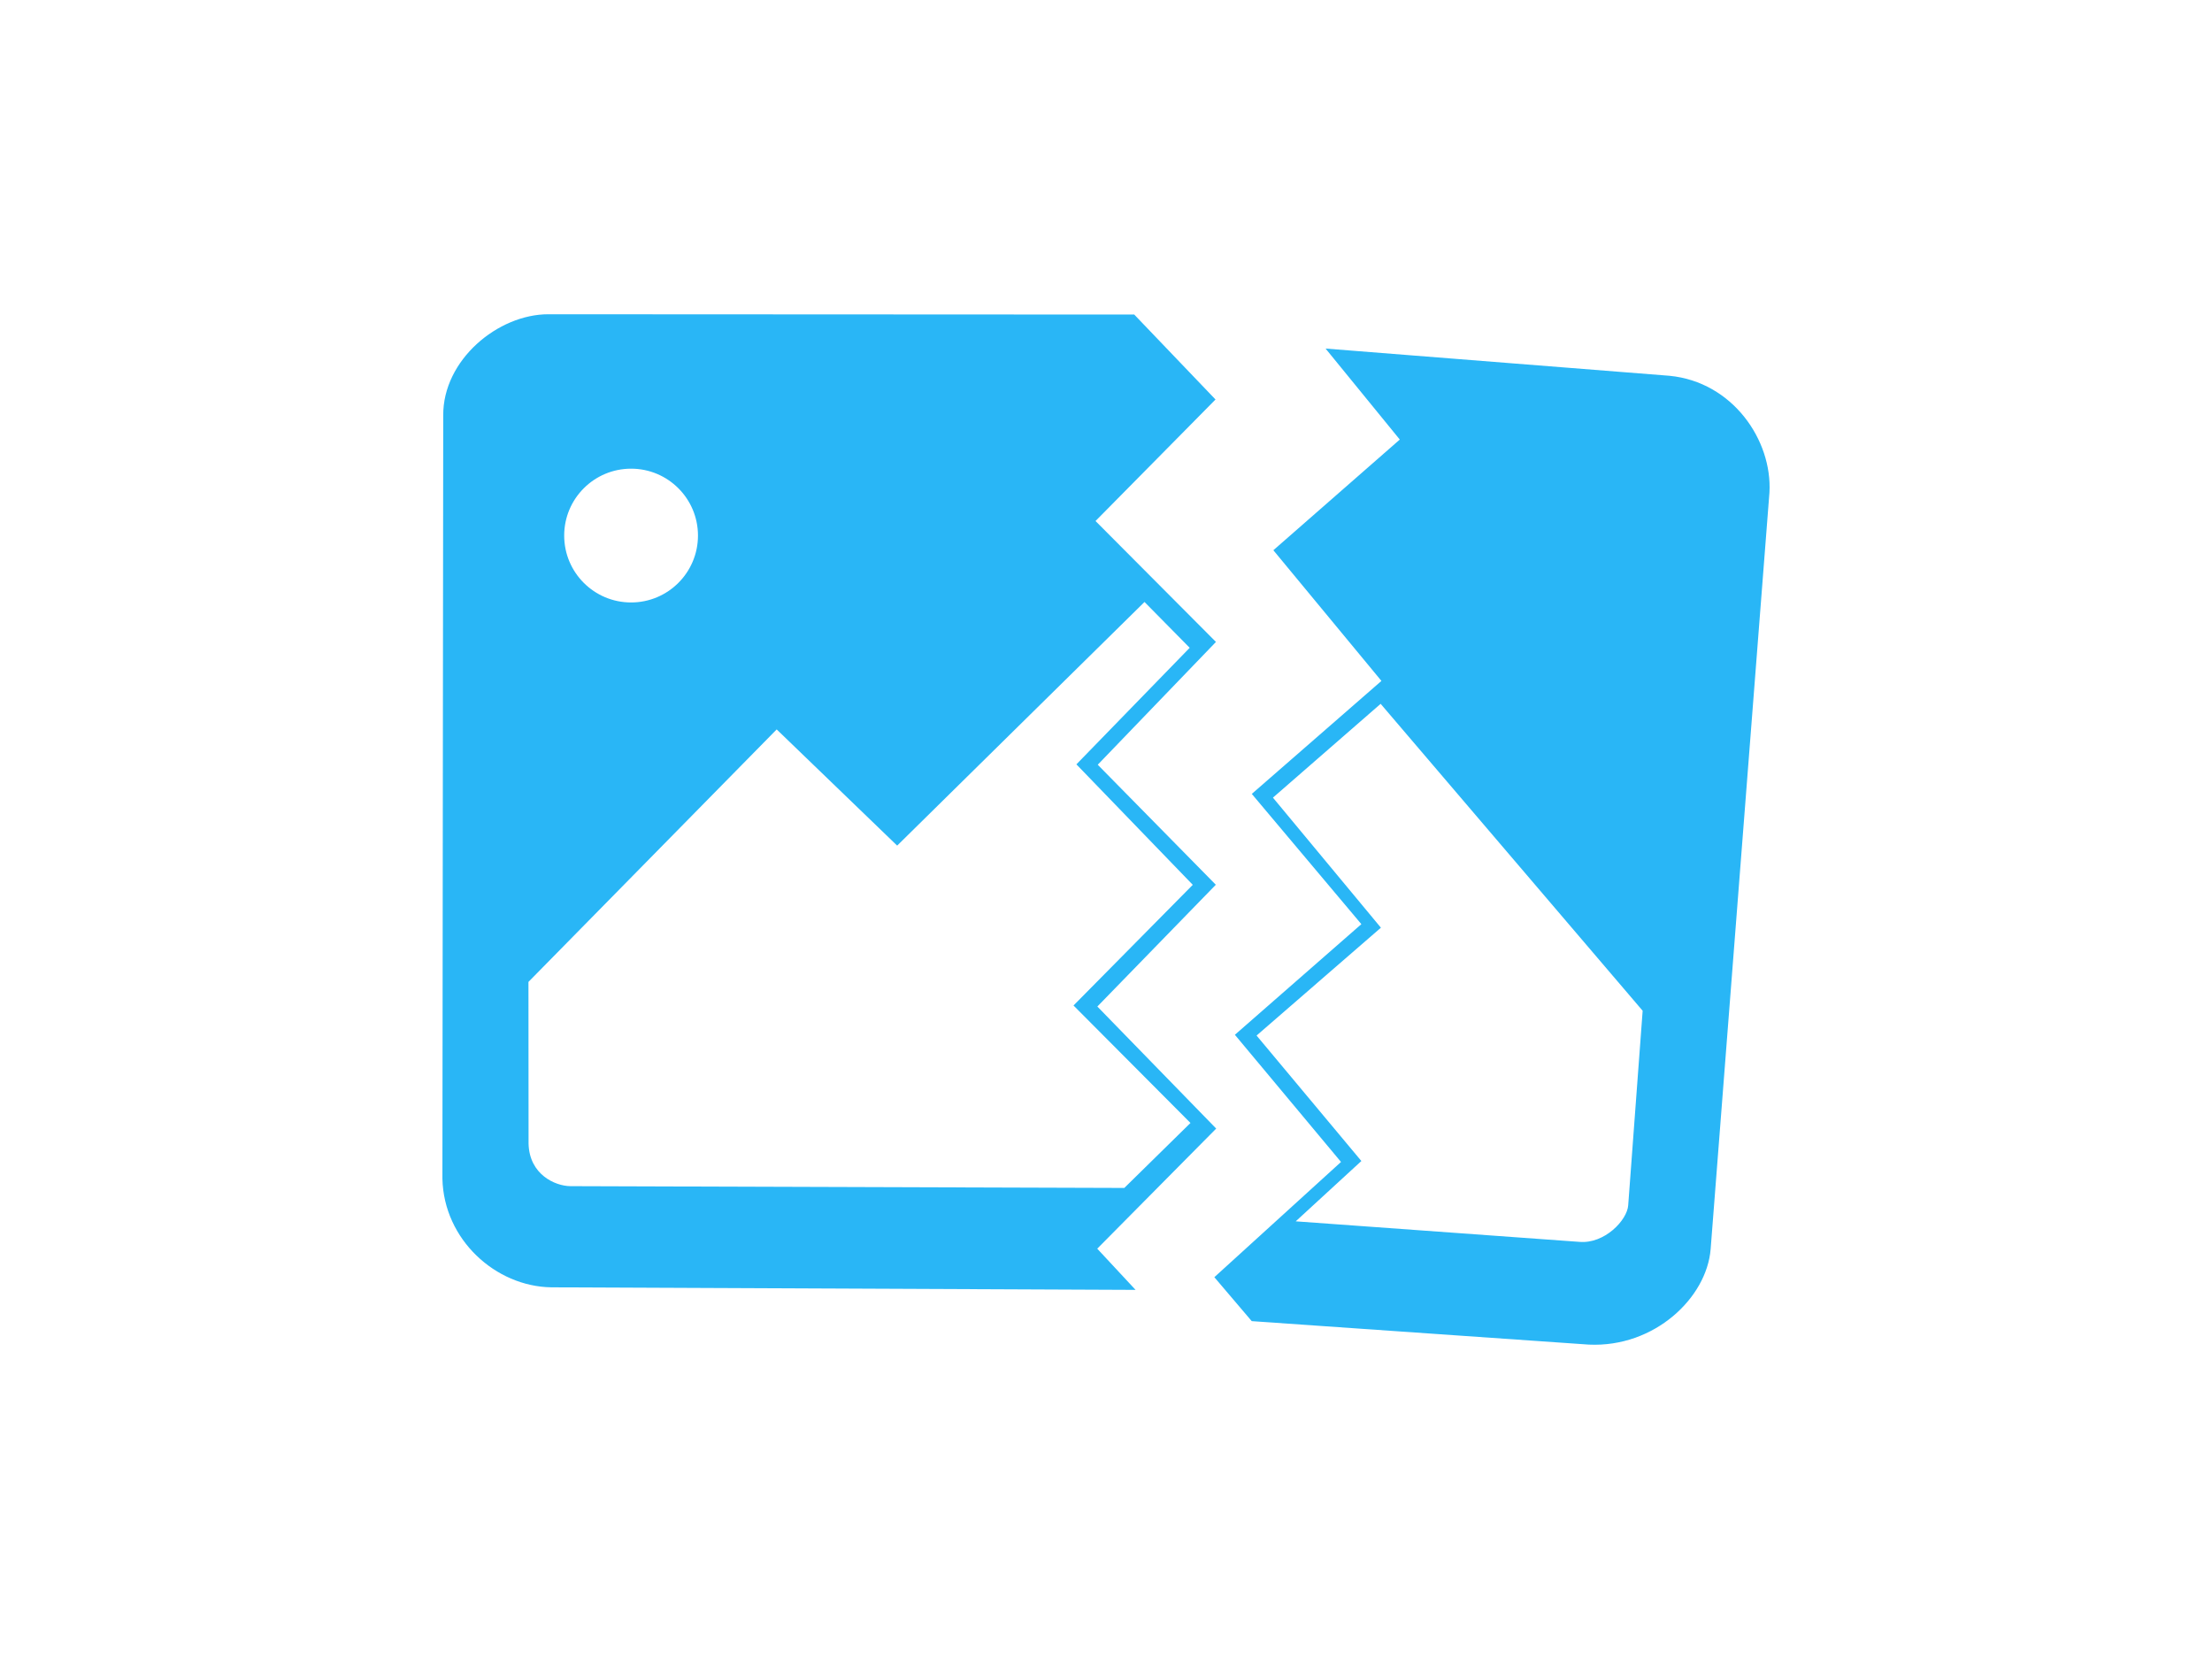 <?xml version="1.0" encoding="UTF-8" standalone="no"?>
<svg
   xmlns:dc="http://purl.org/dc/elements/1.1/"
   xmlns:cc="http://creativecommons.org/ns#"
   xmlns:rdf="http://www.w3.org/1999/02/22-rdf-syntax-ns#"
   xmlns:svg="http://www.w3.org/2000/svg"
   xmlns="http://www.w3.org/2000/svg"
   xmlns:sodipodi="http://sodipodi.sourceforge.net/DTD/sodipodi-0.dtd"
   xmlns:inkscape="http://www.inkscape.org/namespaces/inkscape"
   width="200mm"
   height="150mm"
   viewBox="0 0 200 150"
   version="1.1"
   id="svg8"
   inkscape:version="1.0.2 (e86c870879, 2021-01-15)"
   sodipodi:docname="broken-photo.svg"
   inkscape:export-filename="/home/niccolo/bitmap.png"
   inkscape:export-xdpi="150.02933"
   inkscape:export-ydpi="150.02933">
  <defs
     id="defs2" />
  <sodipodi:namedview
     id="base"
     pagecolor="#ffffff"
     bordercolor="#666666"
     borderopacity="1.0"
     inkscape:pageopacity="0.0"
     inkscape:pageshadow="2"
     inkscape:zoom="0.49497475"
     inkscape:cx="312.4364"
     inkscape:cy="498.81975"
     inkscape:document-units="mm"
     inkscape:current-layer="layer1"
     inkscape:document-rotation="0"
     showgrid="false"
     inkscape:window-width="1920"
     inkscape:window-height="1019"
     inkscape:window-x="0"
     inkscape:window-y="0"
     inkscape:window-maximized="1"
     units="mm"
     width="200mm" />
  <g
     inkscape:label="Layer 1"
     inkscape:groupmode="layer"
     id="layer1"
     style="display:inline">
    <path
       id="path964"
       style="fill:#29b6f6;fill-opacity:1;fill-rule:evenodd;stroke:none;stroke-width:0.234px;stroke-linecap:butt;stroke-linejoin:miter;stroke-opacity:1"
       d="m 119.853,31.516 6.711,8.227 -11.432,10.007 9.771,11.816 -11.721,10.216 9.907,11.776 -11.436,10.003 9.596,11.499 -11.453,10.419 3.381,3.973 30.479,2.122 c 5.928,0.277 10.659,-4.227 11.013,-8.633 l 5.317,-68.405 c 0.269,-4.734 -3.332,-10.006 -9.039,-10.559 z m 4.979,32.121 23.69,27.752 -1.307,17.588 c -0.089,1.348 -2.151,3.512 -4.42,3.307 l -25.641,-1.856 5.935,-5.453 -9.475,-11.345 11.241,-9.752 -9.761,-11.759 z M 49.595,28.414 c -4.575,-0.011 -9.555,4.136 -9.52,9.148 l -0.074,69.013 c 0.126,5.509 4.81,9.742 9.839,9.819 l 52.834,0.231 -3.466,-3.725 L 109.963,102.041 99.218,91.006 109.929,79.995 99.253,69.144 109.941,58.041 99.053,47.108 109.902,36.121 102.553,28.44 Z m 7.464,13.962 c 3.34,-2.38e-4 6.048,2.707 6.049,6.047 v 8.56e-4 c -2.06e-4,3.34 -2.708,6.048 -6.048,6.048 -3.34,5.4e-5 -6.048,-2.707 -6.048,-6.047 -2.34e-4,-3.34 2.707,-6.048 6.047,-6.049 z m 46.422,12.052 4.087,4.143 -10.244,10.538 10.522,10.893 -10.783,10.91 10.575,10.621 -5.982,5.876 -50.096,-0.162 c -1.345,-0.015 -3.689,-1.029 -3.769,-3.827 l -0.01,-14.641 22.444,-22.828 10.893,10.506 z" />
  </g>
</svg>
